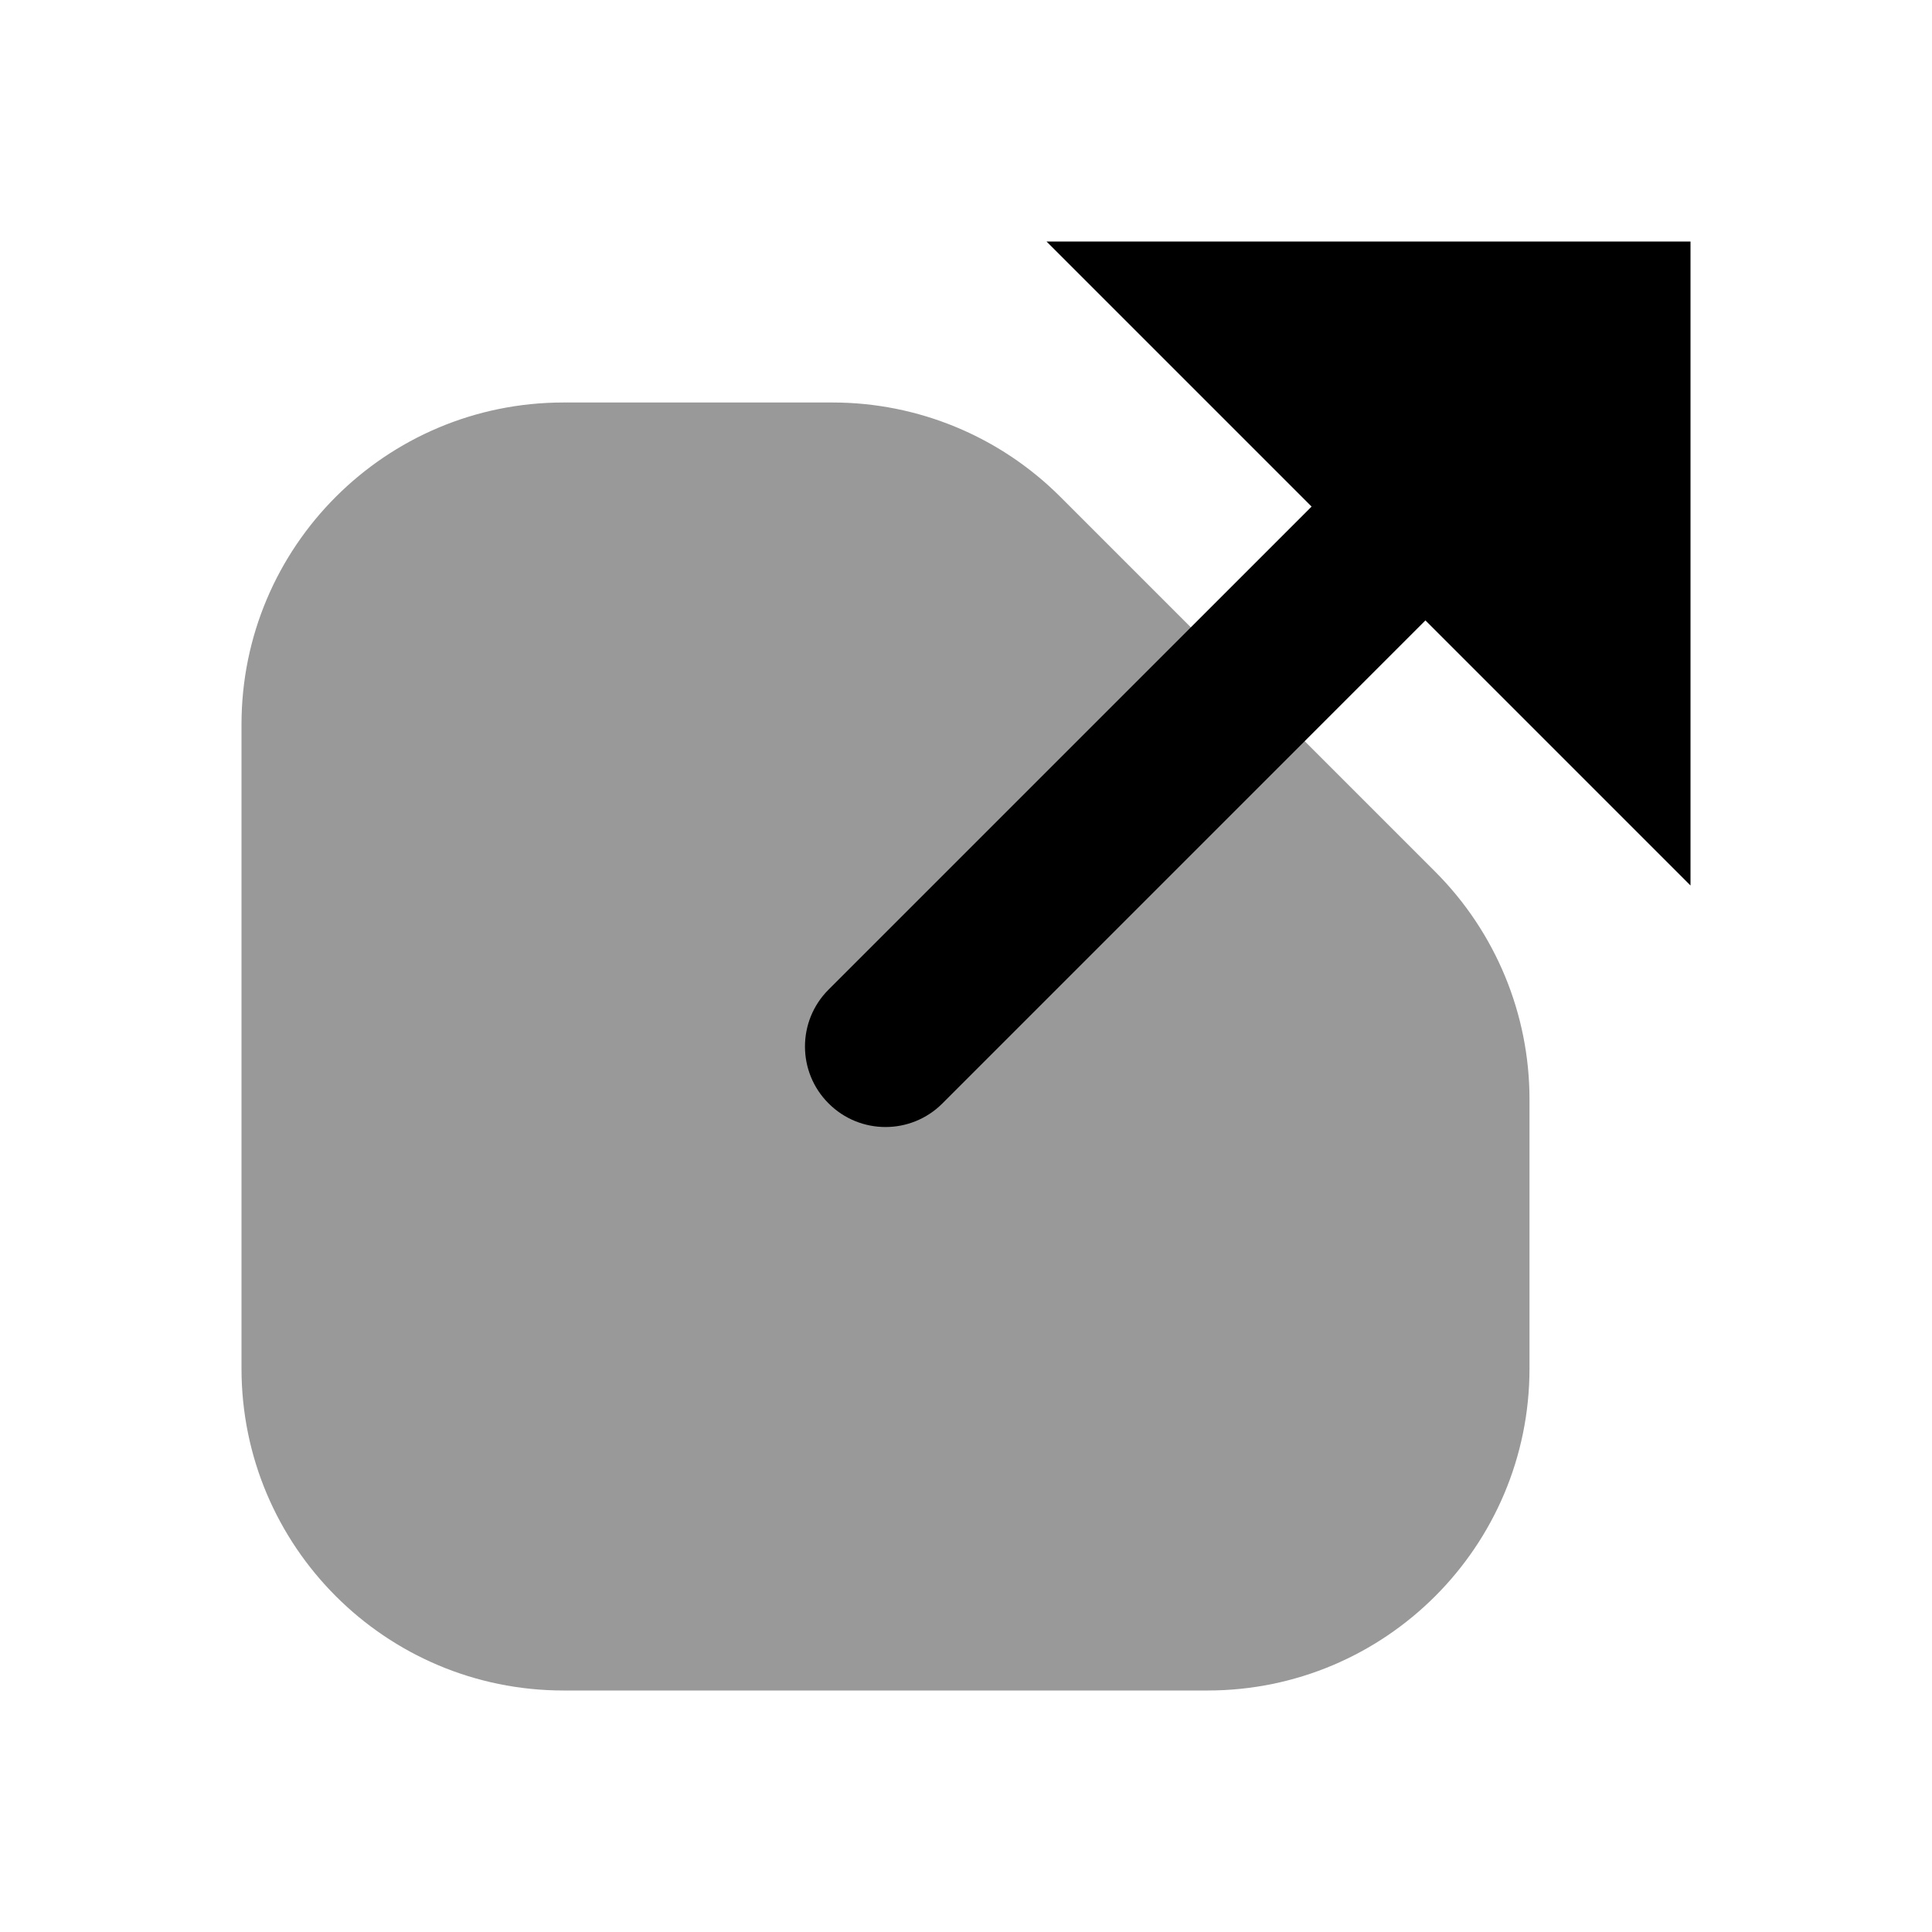 <svg width="24" height="24" viewBox="0 0 24 24" fill="none" xmlns="http://www.w3.org/2000/svg">
<path d="M19 17C19 19.209 17.209 21 15 21H7C4.791 21 3 19.209 3 17V9C3 6.791 4.791 5 7 5H10.343C11.404 5 12.421 5.421 13.172 6.172L17.828 10.828C18.579 11.579 19 12.596 19 13.657V17Z" fill="black" fill-opacity="0.4"/>
<path fill-rule="evenodd" clip-rule="evenodd" d="M10.293 12.293C9.902 12.683 9.902 13.317 10.293 13.707C10.683 14.098 11.317 14.098 11.707 13.707L17.707 7.707L21 11V3H13L16.293 6.293L10.293 12.293Z" fill="black"/>
</svg>
